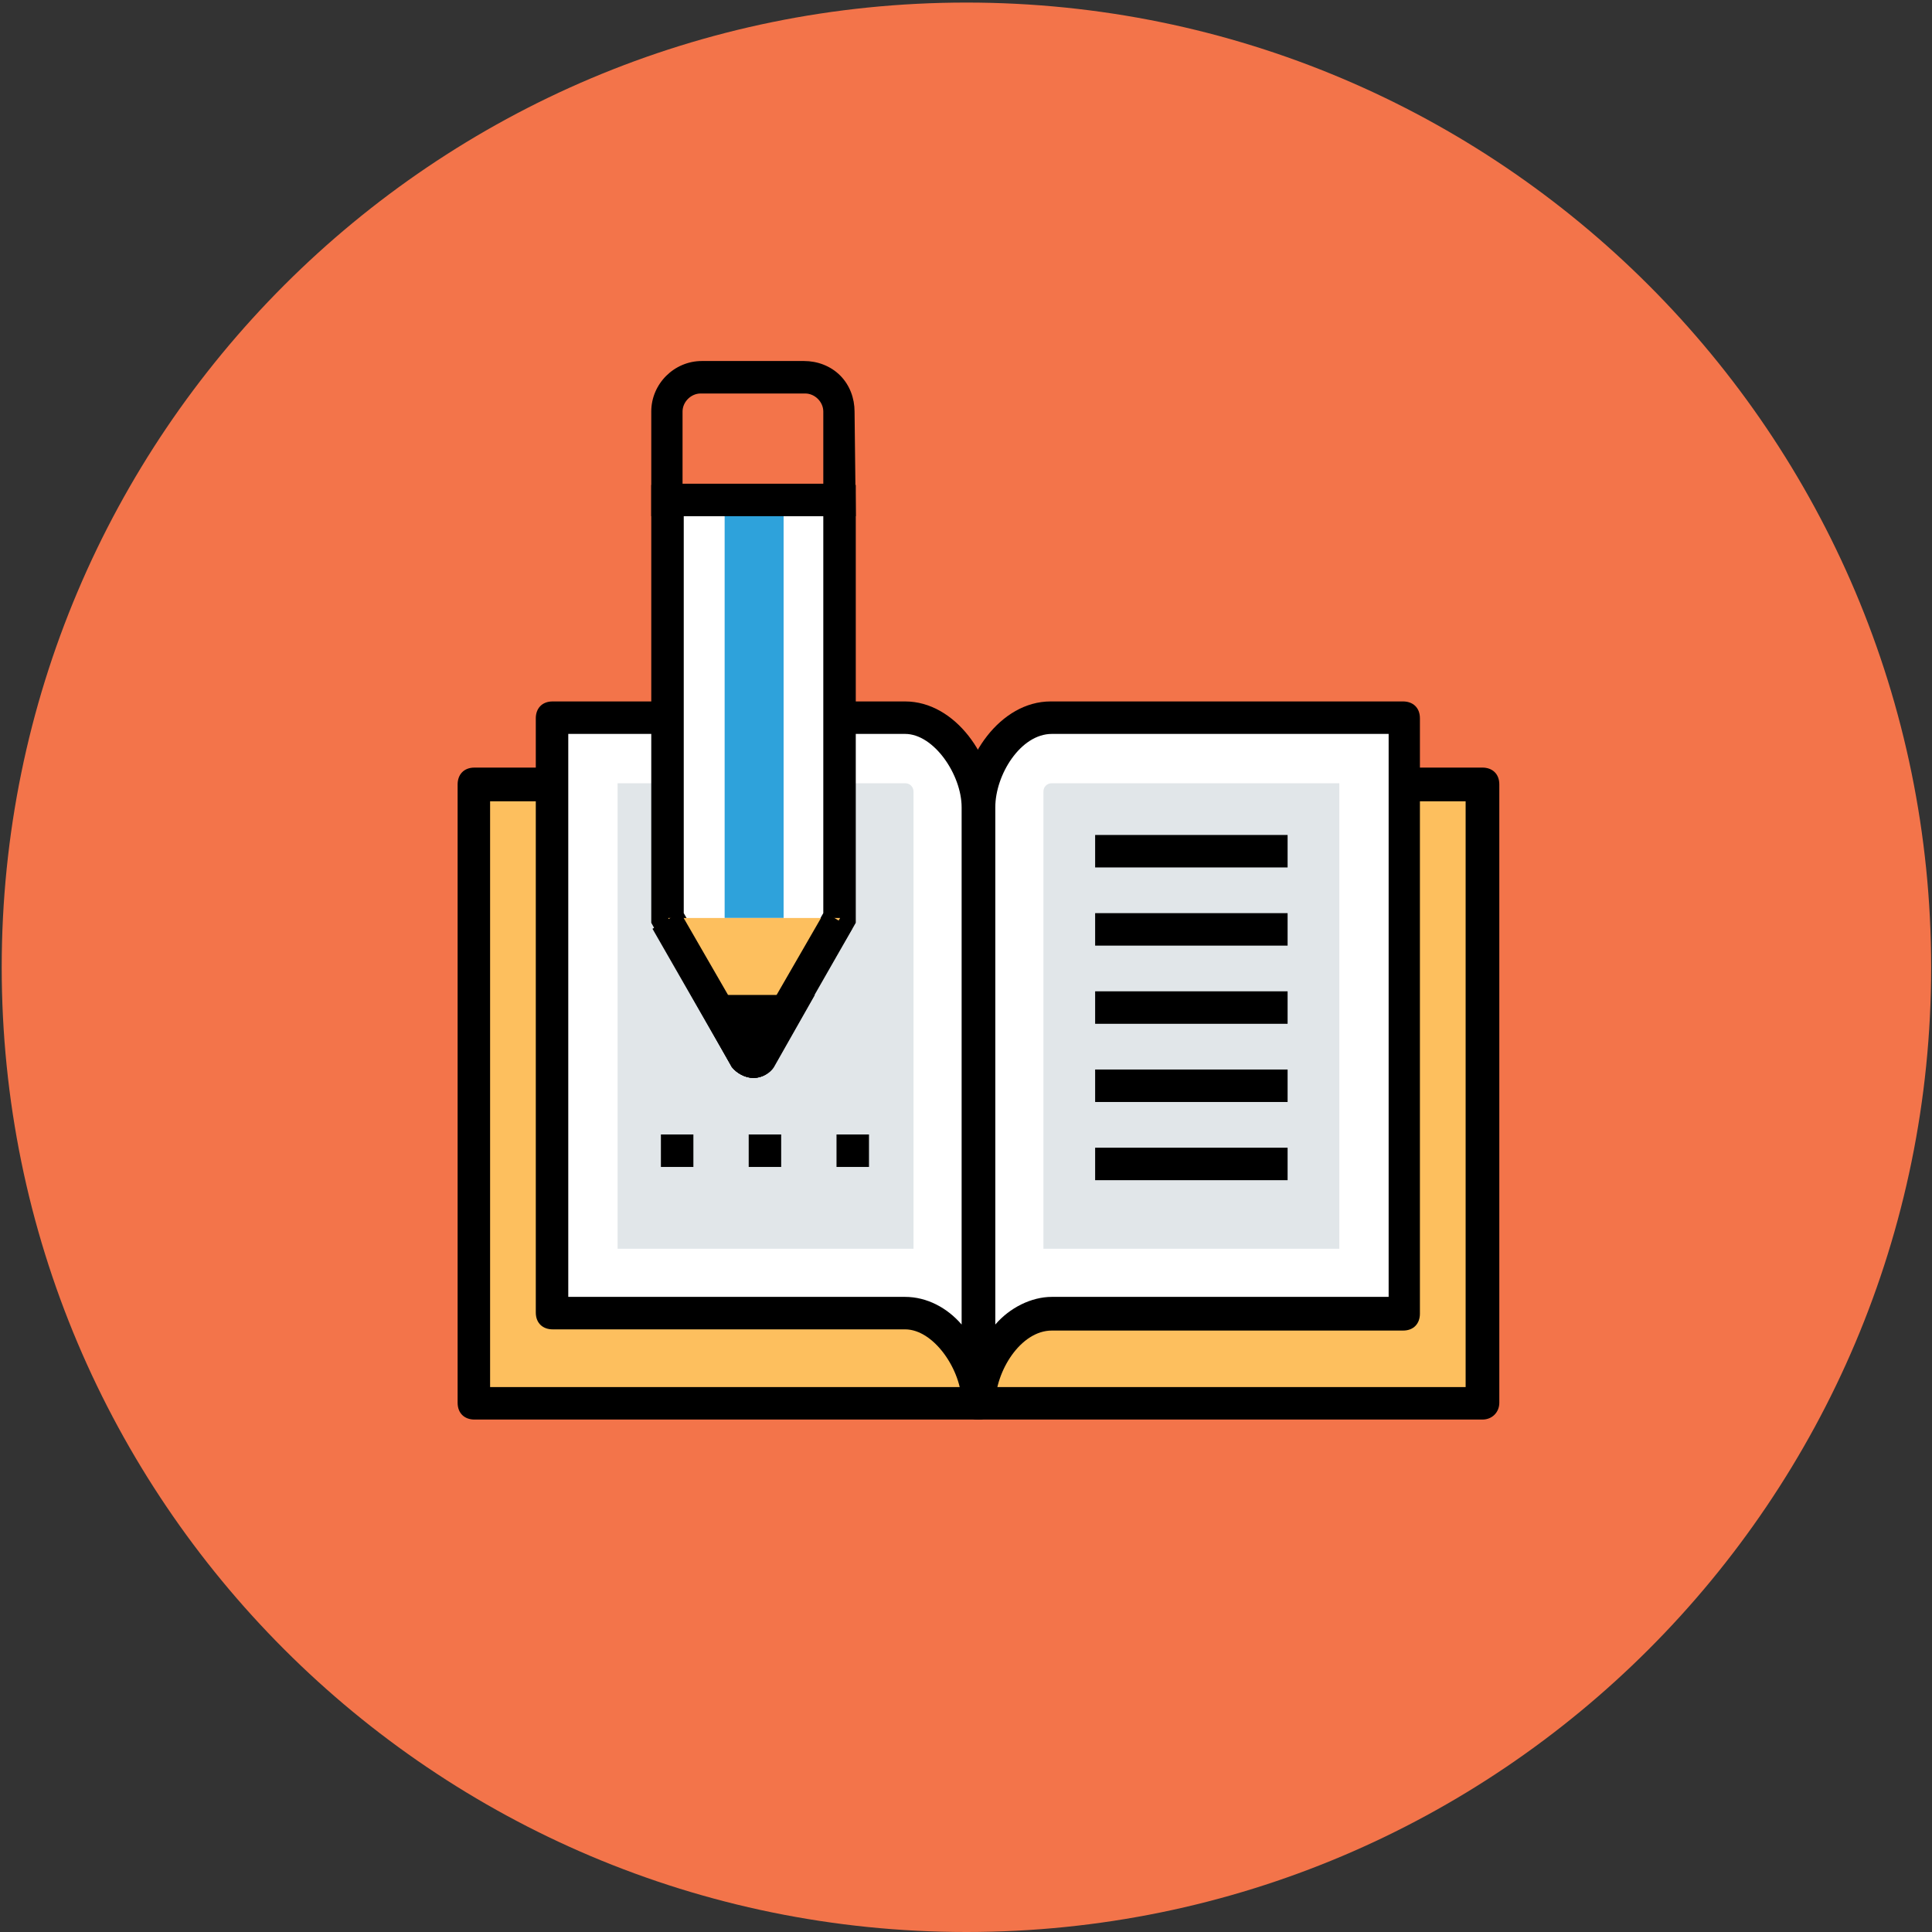 <svg width="95" height="95" viewBox="0 0 95 95" fill="none" xmlns="http://www.w3.org/2000/svg">
<rect x="0" y="0" width="95" height="95" fill="#333333" stroke="none"/>
<g clip-path="url(#clip0)">
<path d="M47.521 95C73.72 95 94.958 73.761 94.958 47.563C94.958 21.364 73.72 0.126 47.521 0.126C21.323 0.126 0.084 21.364 0.084 47.563C0.084 73.761 21.323 95 47.521 95Z" fill="#F3744A"/>
<path d="M72.896 38.572H23.33V68.974H72.896V38.572Z" fill="#FDBF5E"/>
<path d="M72.896 69.802H23.329C22.856 69.802 22.502 69.507 22.502 68.974V38.572C22.502 38.099 22.797 37.744 23.329 37.744H72.896C73.369 37.744 73.724 38.04 73.724 38.572V68.974C73.724 69.448 73.369 69.802 72.896 69.802ZM24.099 68.205H72.068V39.4H24.099V68.205Z" fill="black"/>
<path d="M51.721 35.319C49.71 35.319 48.113 37.744 48.113 39.696V68.975C48.113 66.964 49.71 64.598 51.721 64.598H69.051V35.319H51.721Z" fill="white"/>
<path d="M48.113 69.803C47.64 69.803 47.285 69.507 47.285 68.975V39.696C47.285 37.271 49.177 34.491 51.662 34.491H68.992C69.465 34.491 69.82 34.787 69.82 35.319V64.598C69.82 65.071 69.524 65.426 68.992 65.426H51.721C50.183 65.426 48.941 67.437 48.941 69.034C48.882 69.448 48.586 69.803 48.113 69.803ZM51.721 36.088C50.183 36.088 48.941 38.099 48.941 39.696V65.13C49.651 64.302 50.715 63.77 51.721 63.77H68.282V36.088H51.721Z" fill="black"/>
<path d="M51.307 38.927C51.307 38.69 51.484 38.513 51.721 38.513H65.857V61.403H51.721C51.543 61.403 51.484 61.403 51.307 61.403V38.927Z" fill="#E1E6E9"/>
<path d="M44.505 35.319C46.516 35.319 48.113 37.744 48.113 39.696V68.975C48.113 66.964 46.516 64.598 44.505 64.598H27.174V35.319H44.505Z" fill="white"/>
<path d="M48.113 69.803C47.639 69.803 47.285 69.507 47.285 68.975C47.285 67.378 45.924 65.367 44.505 65.367H27.174C26.701 65.367 26.346 65.071 26.346 64.538V35.319C26.346 34.846 26.642 34.491 27.174 34.491H44.505C46.989 34.491 48.882 37.271 48.882 39.696V68.975C48.882 69.448 48.586 69.803 48.113 69.803ZM27.943 63.77H44.505C45.569 63.77 46.575 64.302 47.285 65.13V39.696C47.285 38.099 45.924 36.088 44.505 36.088H27.943V63.77Z" fill="black"/>
<path d="M44.919 61.403C44.741 61.403 44.682 61.403 44.505 61.403H30.368V38.513H44.505C44.741 38.513 44.919 38.69 44.919 38.927V61.403Z" fill="#E1E6E9"/>
<path d="M34.095 55.784H32.498V57.381H34.095V55.784Z" fill="black"/>
<path d="M38.412 55.784H36.815V57.381H38.412V55.784Z" fill="black"/>
<path d="M42.73 55.784H41.133V57.381H42.73V55.784Z" fill="black"/>
<path d="M32.852 45.138L36.756 51.999C36.934 52.236 37.23 52.236 37.407 51.999L41.311 45.138V24.613H32.852V45.138Z" fill="white"/>
<path d="M37.052 53.005C36.638 53.005 36.224 52.768 35.987 52.472L32.024 45.375V23.845H42.08V45.375L38.057 52.413C37.88 52.768 37.466 53.005 37.052 53.005ZM33.621 44.901L37.052 50.875L40.483 44.901V25.383H33.621V44.901Z" fill="black"/>
<path d="M38.531 25.323H35.632V45.138H38.531V25.323Z" fill="#2EA2DB"/>
<path d="M32.852 45.138L36.756 51.94C36.934 52.176 37.23 52.176 37.407 51.94L41.311 45.138" fill="#FDBF5E"/>
<path d="M37.052 53.004C36.638 53.004 36.224 52.768 35.987 52.472L32.084 45.67L33.444 44.842L36.993 50.993L40.542 44.842L41.902 45.67L37.939 52.413C37.88 52.768 37.466 53.004 37.052 53.004Z" fill="black"/>
<path d="M39.655 18.58H34.509C33.562 18.58 32.852 19.29 32.852 20.236V24.554H41.311V20.236C41.311 19.29 40.483 18.58 39.655 18.58Z" fill="#F3744A"/>
<path d="M42.08 25.382H32.024V20.236C32.024 18.876 33.148 17.752 34.509 17.752H39.536C40.187 17.752 40.837 17.988 41.311 18.462C41.784 18.935 42.02 19.585 42.02 20.236L42.08 25.382ZM33.621 23.785H40.483V20.236C40.483 19.763 40.069 19.349 39.595 19.349H34.45C33.976 19.349 33.562 19.763 33.562 20.236V23.785H33.621Z" fill="black"/>
<path d="M35.396 49.692L36.756 51.999C36.934 52.236 37.23 52.236 37.407 51.999L38.767 49.692H35.396Z" fill="black"/>
<path d="M37.052 53.004C36.638 53.004 36.224 52.767 35.987 52.472L33.976 48.923H40.068L38.057 52.472C37.88 52.767 37.466 53.004 37.052 53.004ZM36.815 50.52L37.052 50.993L37.288 50.52H36.815Z" fill="black"/>
<path d="M63.314 41.057H53.85V42.654H63.314V41.057Z" fill="black"/>
<path d="M63.314 44.901H53.85V46.498H63.314V44.901Z" fill="black"/>
<path d="M63.314 48.745H53.85V50.342H63.314V48.745Z" fill="black"/>
<path d="M63.314 52.59H53.85V54.187H63.314V52.59Z" fill="black"/>
<path d="M63.314 56.435H53.85V58.032H63.314V56.435Z" fill="black"/>
</g>
<defs>
<clipPath id="clip0">
<rect width="94.874" height="94.874" fill="white" transform="translate(0.084 0.126)"/>
</clipPath>
</defs>
</svg>

